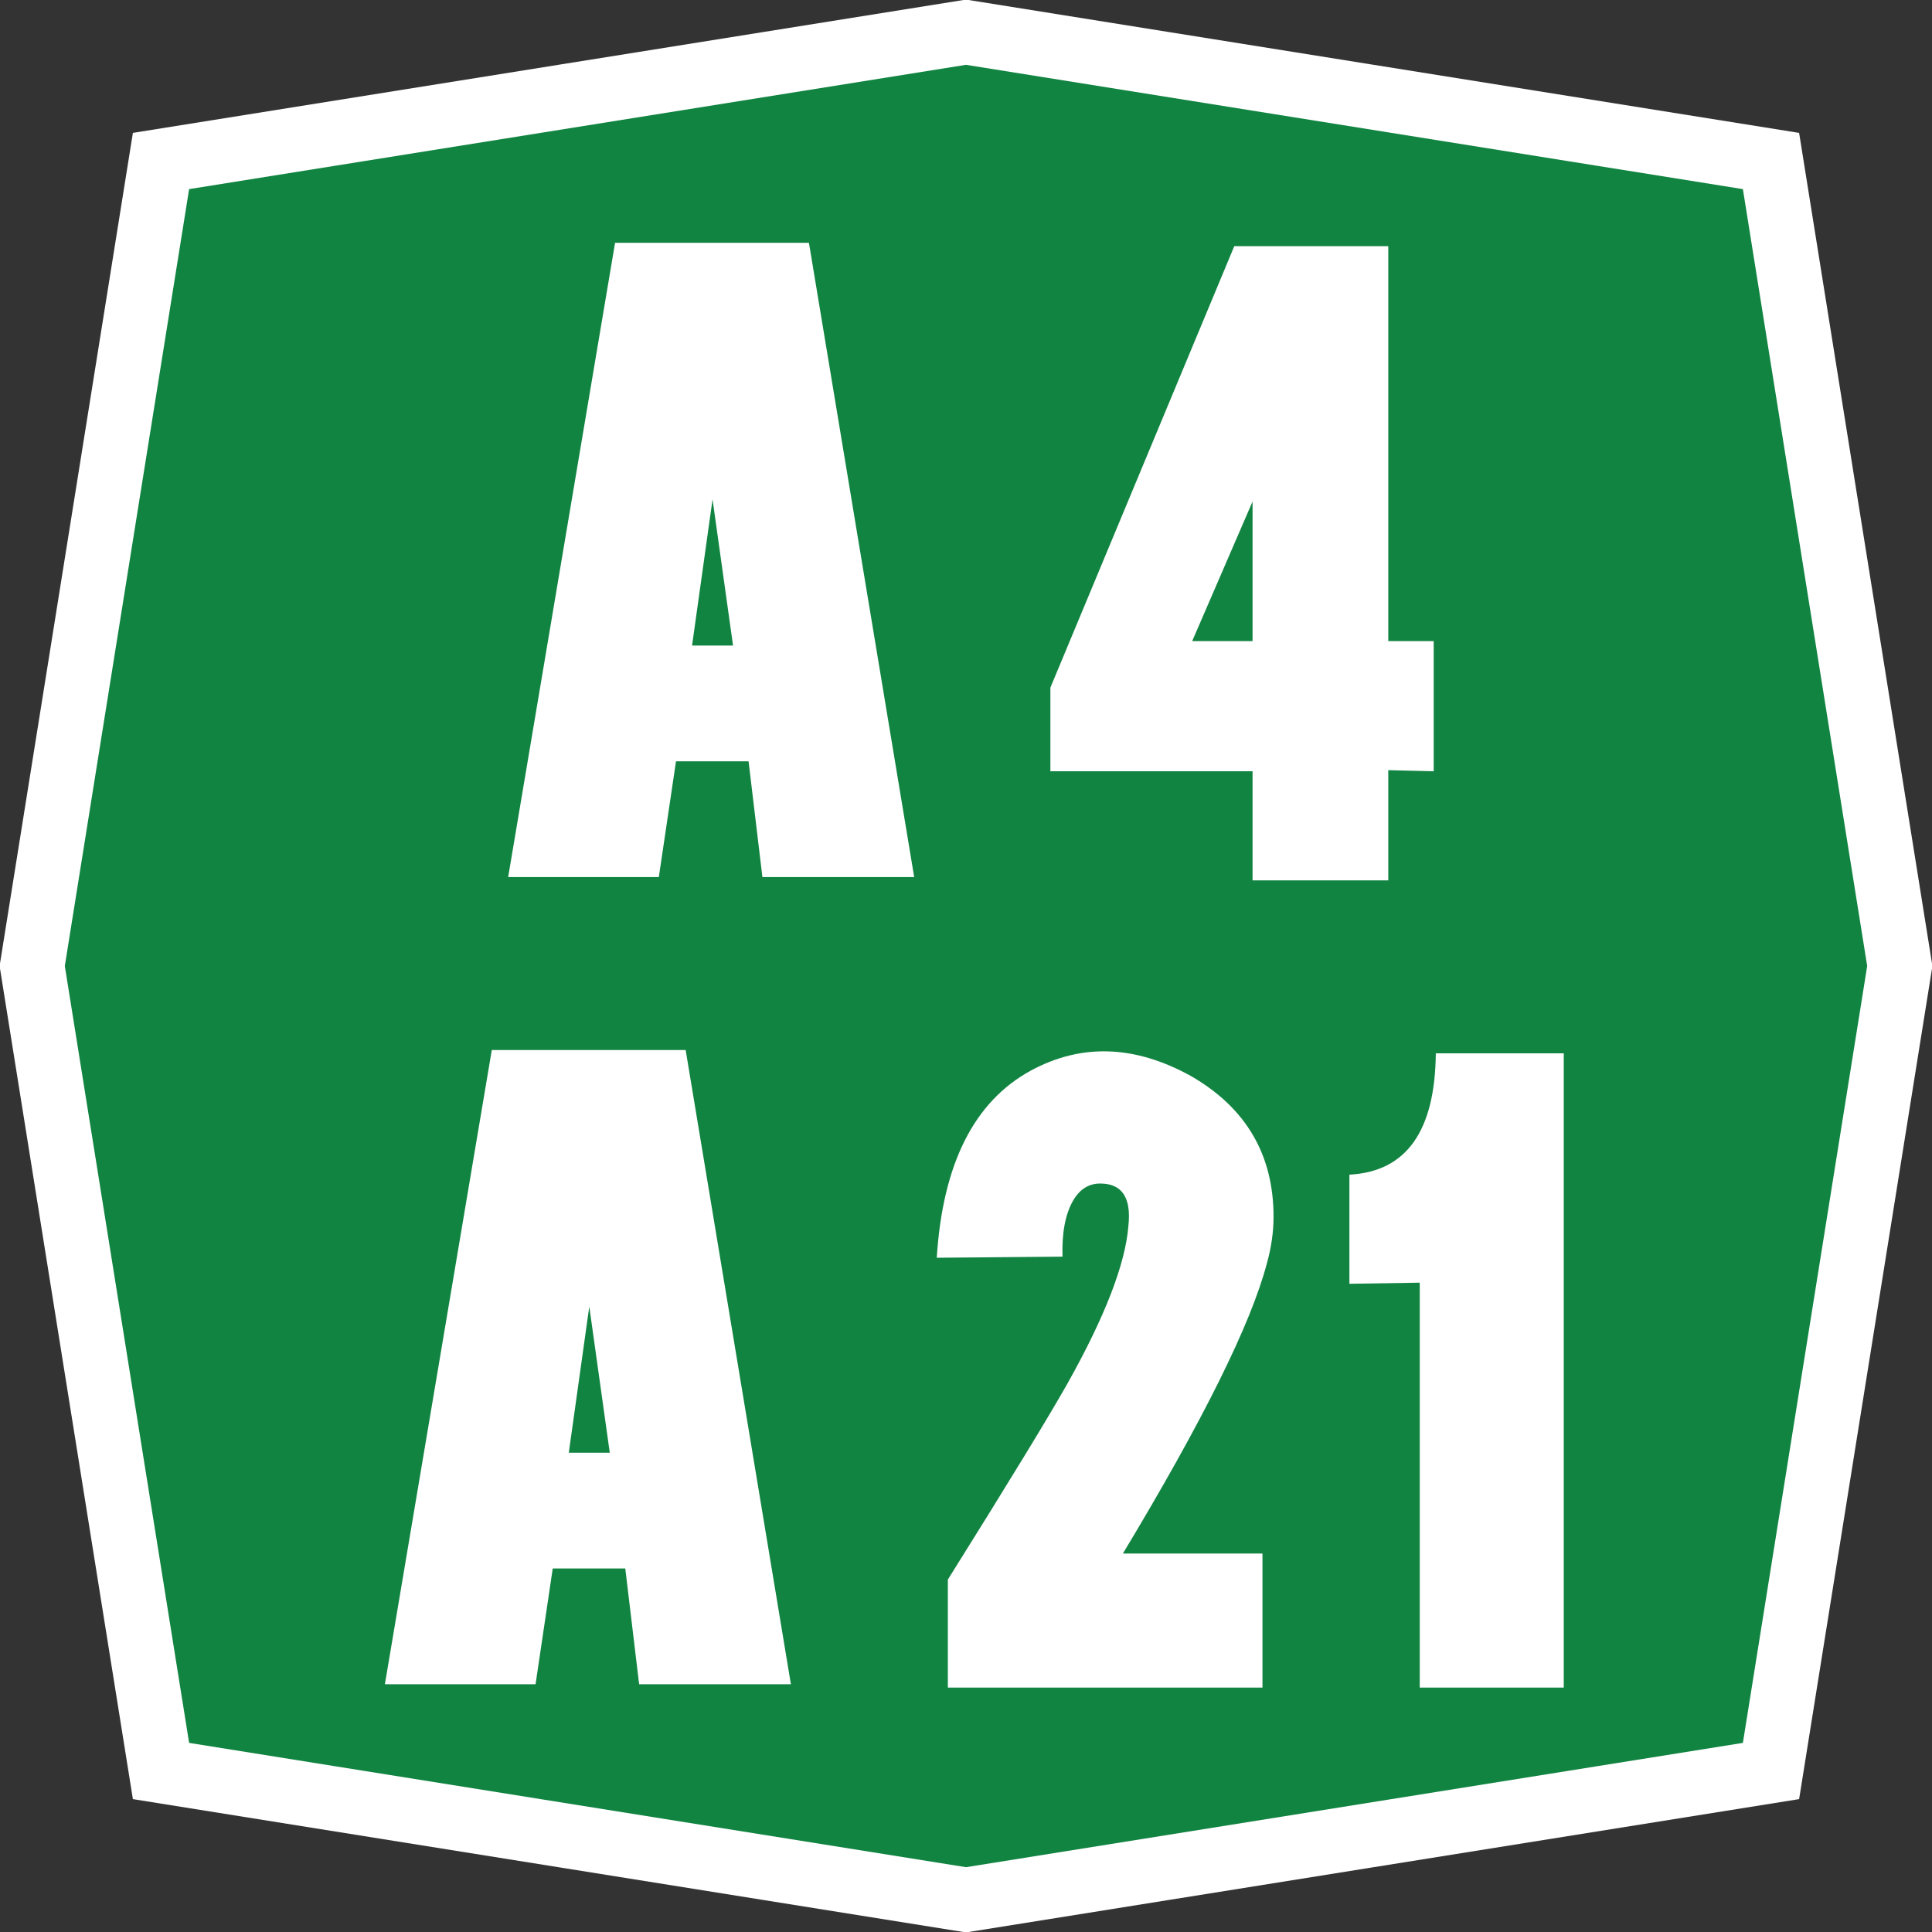 <svg version="1.1" id="Livello_1" xmlns="http://www.w3.org/2000/svg" xmlns:xlink="http://www.w3.org/1999/xlink" x="0px" y="0px"
	 viewBox="0 0 300 300" style="enable-background:new 0 0 300 300;" xml:space="preserve">
<rect x="0" y="0" width="300" height="300" fill="#333333" stroke="none"/>
<path id="pathOttagono" style="fill:#128442;stroke:#FFFFFF;stroke-width:10;" d="M25,25L150,5l125,20l20,125l-20,125l-125,20
	L25,275L5,150L25,25z"/>
<path id="path4987" style="fill:#FFFFFF;" d="M88.322,225.578l3.182-22.707l3.182,22.707H88.322z
	 M85.827,243.554h11.267l2.15,17.976h23.567l-16.342-98.483H76.366l-16.6,98.483h23.395L85.827,243.554z"/>
<path id="path4989" style="fill:#FFFFFF;" d="M147.183,262.047v-16.772
	c9.404-15.023,15.597-25.173,18.578-30.448c5.849-10.436,9.002-18.607,9.461-24.513c0.459-4.358-1.003-6.537-4.387-6.537
	c-1.778,0-3.182,0.889-4.215,2.666c-1.204,2.122-1.749,5.017-1.634,8.687l-19.525,0.173c0.917-14.565,5.791-24.255,14.622-29.072
	c7.856-4.243,16.141-3.957,24.857,0.86c8.544,4.931,12.816,12.214,12.816,21.847c0,2.351-0.344,4.759-1.032,7.225
	c-2.466,9.404-9.92,24.427-22.363,45.07h21.675v20.815L147.183,262.047z"/>
<path id="path4991" style="fill:#FFFFFF;" d="M220.457,262.047v-62.874l-10.923,0.171v-16.944
	c8.83-0.458,13.303-6.737,13.418-18.837h19.869v98.483L220.457,262.047z"/>
<path id="path4664"  style="fill:#FFFFFF;" d="M107.463,100.237l3.182-22.707l3.182,22.707H107.463
	z M104.969,118.214h11.268l2.15,17.976h23.567l-16.342-98.483H95.507l-16.6,98.483h23.395L104.969,118.214z"/>
<path id="path4666"  style="fill:#FFFFFF;" d="M185.122,99.549h9.375V77.874L185.122,99.549z
	 M215.57,38.223v61.326h7.053v20.213l-7.053-0.171v17.116h-21.073v-16.944h-31.394v-12.988l28.556-68.551L215.57,38.223z"/>
</svg>
